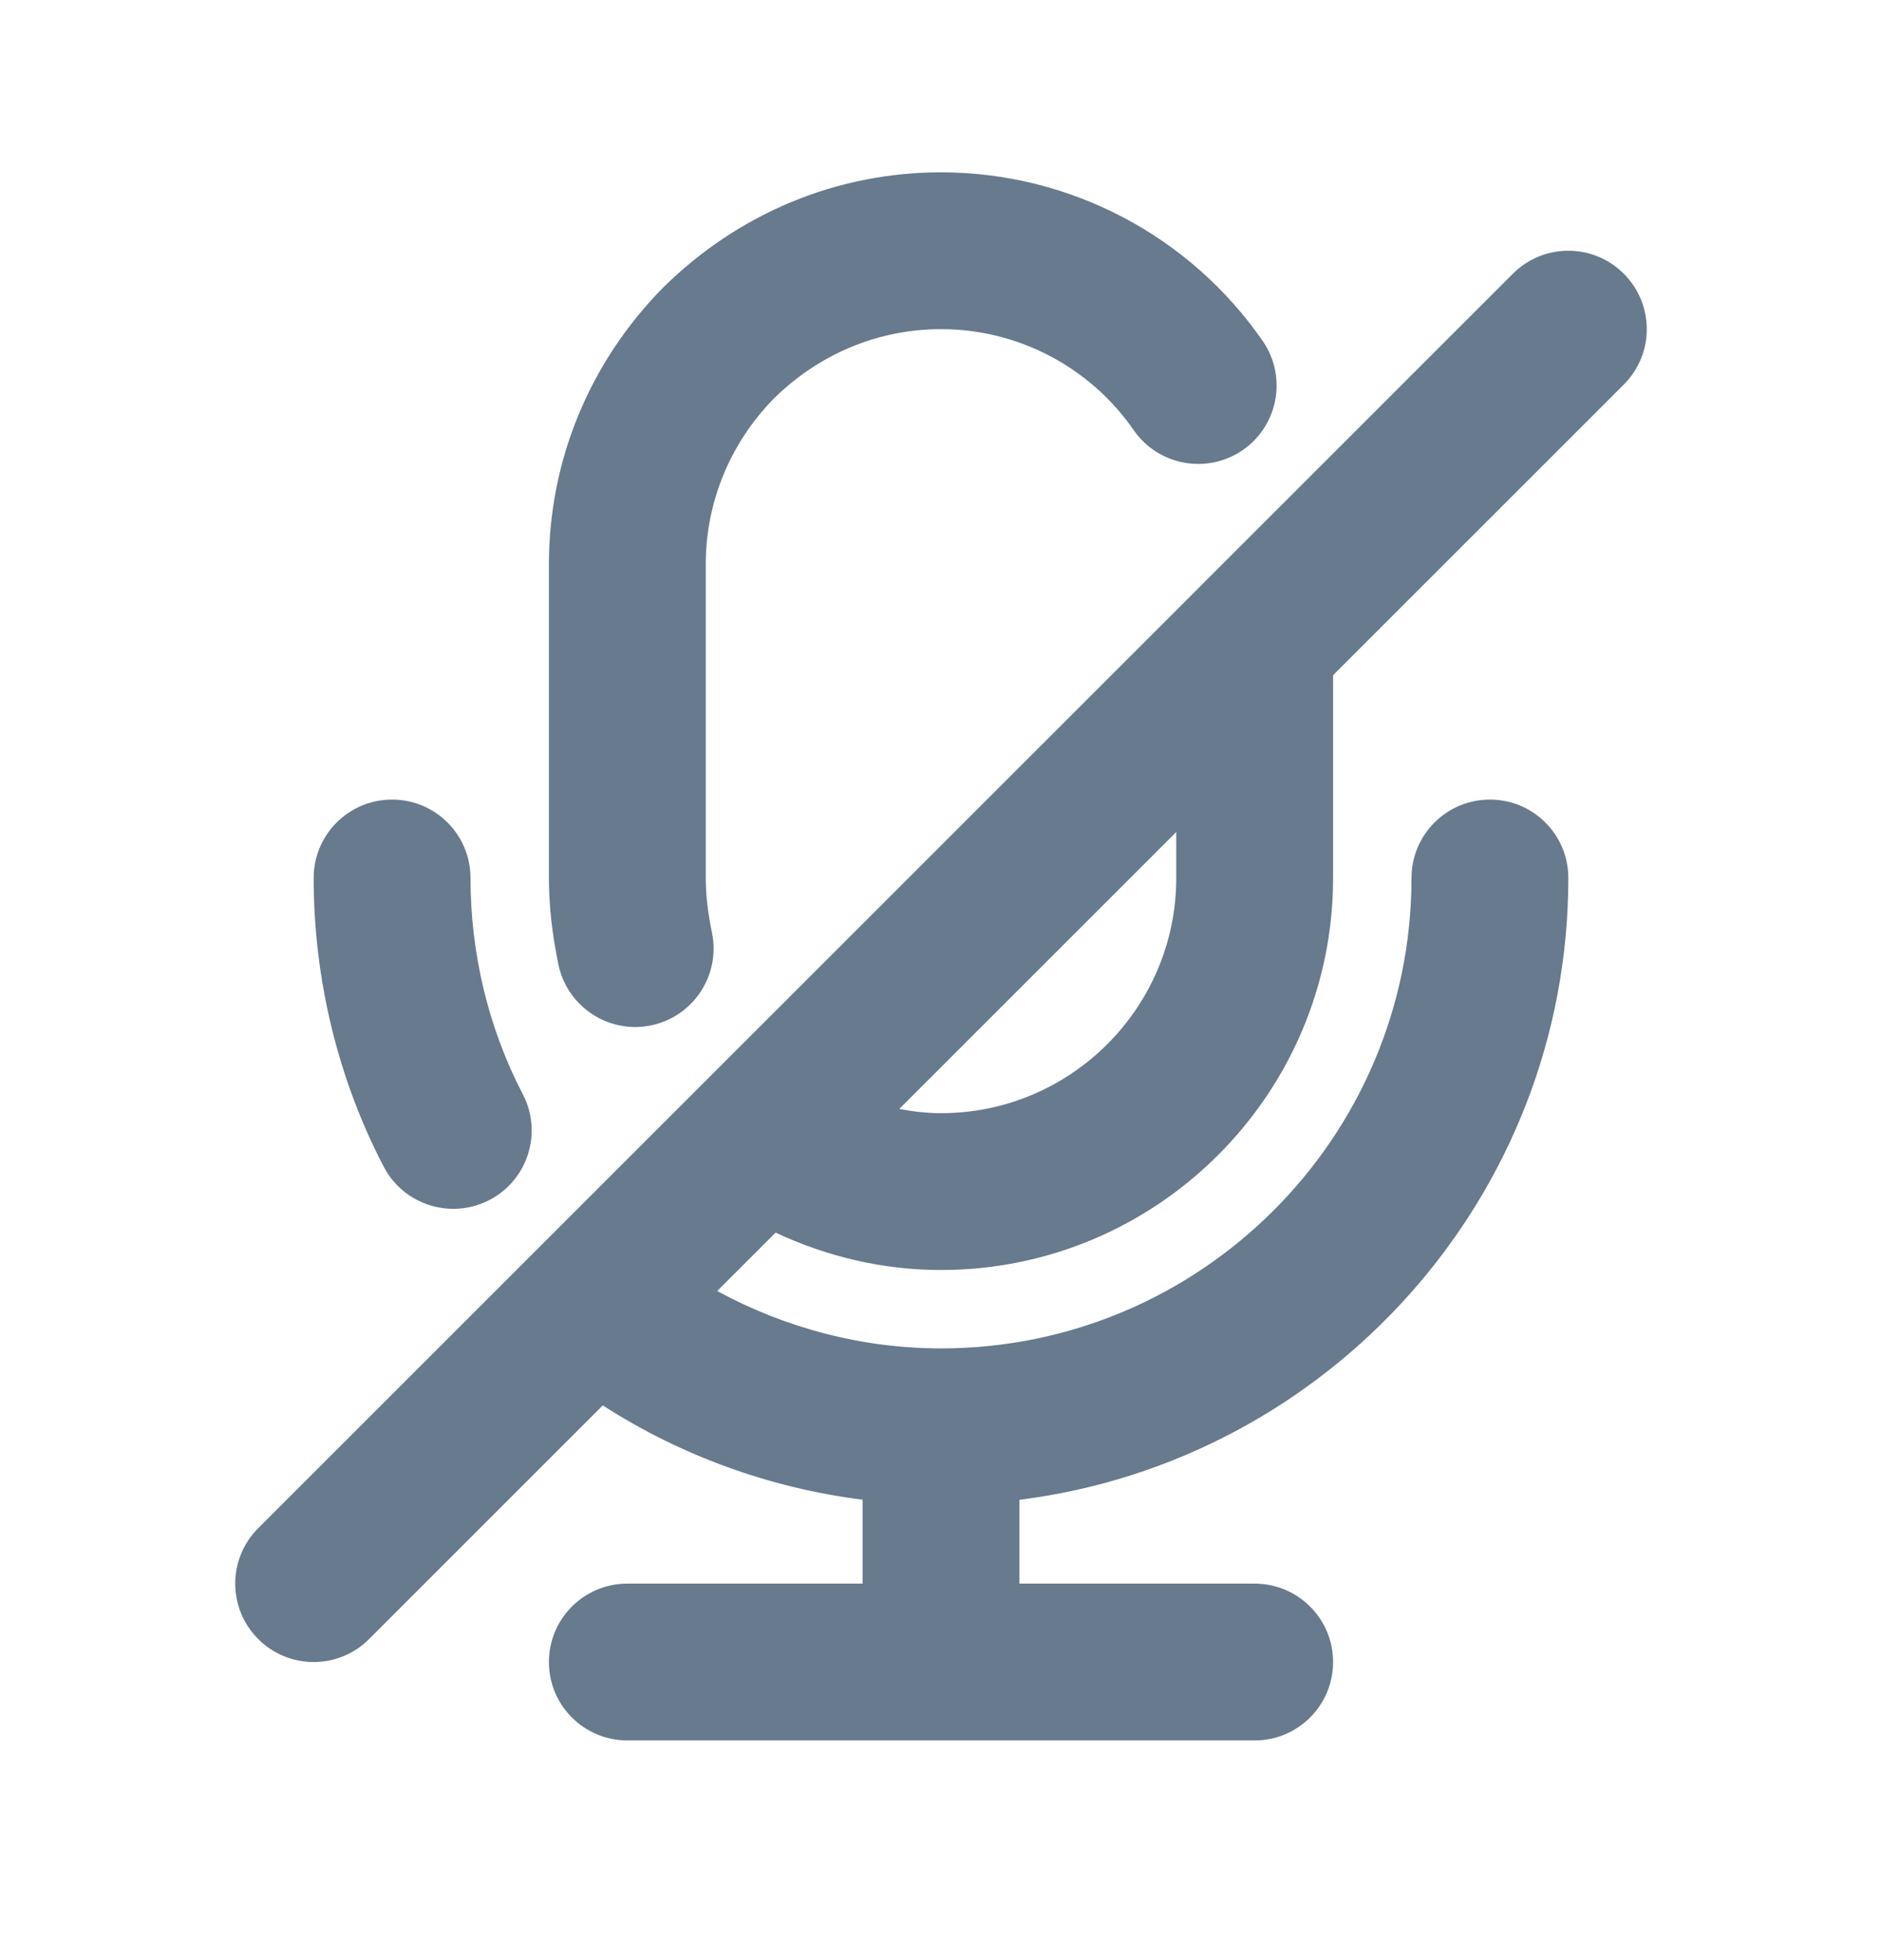 <svg width="24" height="25" viewBox="0 0 24 25" fill="none" xmlns="http://www.w3.org/2000/svg">
<path d="M12 16.198C14.757 16.198 17 13.955 17 11.198V8.612L20.707 4.905C21.098 4.514 21.098 3.882 20.707 3.491C20.316 3.1 19.684 3.1 19.293 3.491L15.294 7.49L15.292 7.492L3.293 19.491C2.902 19.882 2.902 20.514 3.293 20.905C3.488 21.1 3.744 21.198 4 21.198C4.256 21.198 4.512 21.1 4.707 20.905L7.687 17.925C8.684 18.567 9.817 18.978 11 19.128V20.198H8C7.448 20.198 7 20.645 7 21.198C7 21.751 7.448 22.198 8 22.198H16C16.552 22.198 17 21.751 17 21.198C17 20.645 16.552 20.198 16 20.198H13V19.129C16.94 18.634 20 15.27 20 11.198C20 10.645 19.552 10.198 19 10.198C18.448 10.198 18 10.645 18 11.198C18 14.507 15.309 17.198 12 17.198C10.995 17.198 10.014 16.938 9.146 16.466L9.891 15.721C10.552 16.031 11.267 16.198 12 16.198ZM15 11.198C15 12.852 13.654 14.198 12 14.198C11.82 14.198 11.643 14.177 11.468 14.144L15 10.612V11.198ZM7.121 12.302C7.04 11.908 7 11.548 7 11.198V7.198C7 5.875 7.518 4.62 8.458 3.666C9.422 2.716 10.676 2.198 12 2.198C13.637 2.198 15.17 3.002 16.102 4.348C16.416 4.802 16.303 5.425 15.849 5.74C15.395 6.053 14.772 5.94 14.458 5.487C13.899 4.679 12.981 4.198 12 4.198C11.205 4.198 10.449 4.511 9.872 5.08C9.313 5.647 9 6.403 9 7.198V11.198C9 11.41 9.026 11.637 9.079 11.895C9.191 12.436 8.844 12.965 8.303 13.078C8.235 13.092 8.166 13.099 8.099 13.099C7.635 13.098 7.219 12.773 7.121 12.302ZM4.893 14.88C4.309 13.759 4 12.485 4 11.198C4 10.645 4.448 10.198 5 10.198C5.552 10.198 6 10.645 6 11.198C6 12.165 6.23 13.118 6.667 13.956C6.922 14.446 6.732 15.05 6.242 15.305C6.095 15.382 5.936 15.418 5.781 15.418C5.42 15.418 5.071 15.222 4.893 14.88Z" fill="#677A8E"/>
</svg>
